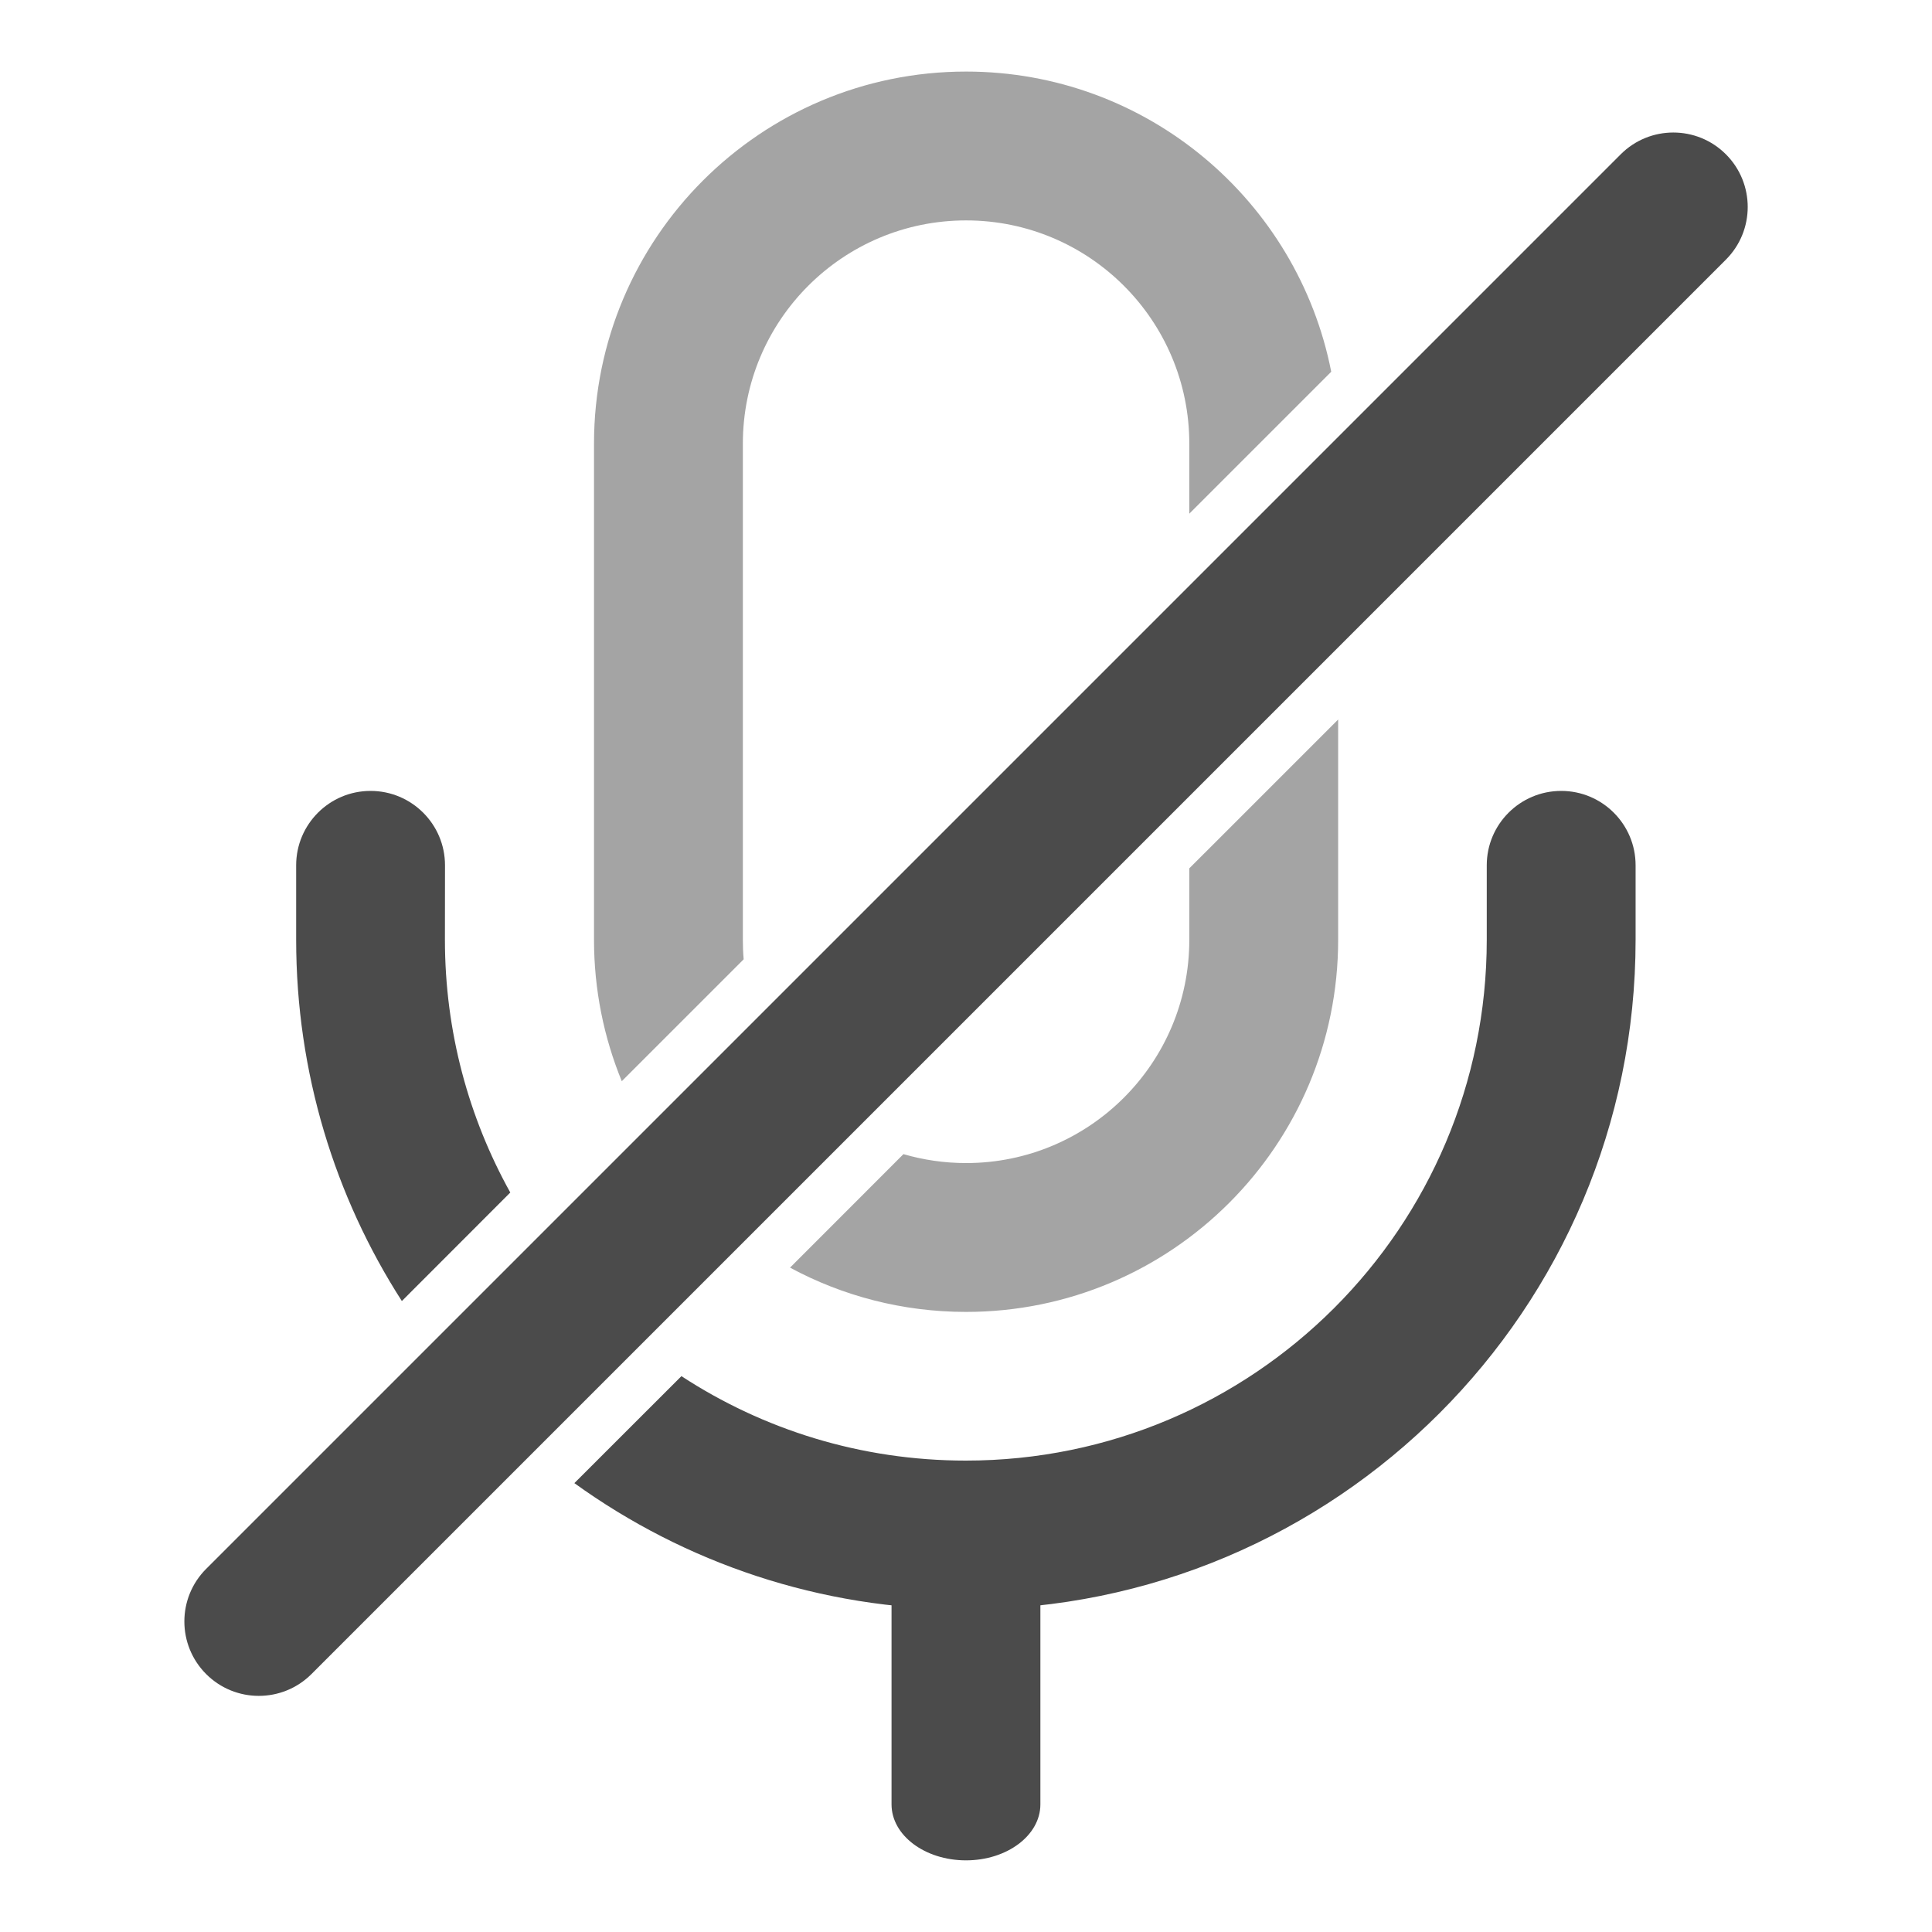 <svg width="24" height="24" viewBox="0 0 24 24" fill="none" xmlns="http://www.w3.org/2000/svg">
<path opacity="0.5" fill-rule="evenodd" clip-rule="evenodd" d="M16.537 4.618C16.12 2.493 14.248 0.889 12.001 0.889C9.448 0.889 7.379 2.958 7.379 5.511V11.675C7.379 12.296 7.502 12.889 7.724 13.431L9.238 11.917C9.231 11.837 9.228 11.756 9.228 11.675V5.511C9.228 3.98 10.469 2.738 12.001 2.738C13.532 2.738 14.774 3.98 14.774 5.511V6.381L16.537 4.618ZM11.223 14.337C11.47 14.409 11.731 14.448 12.001 14.448C13.532 14.448 14.774 13.206 14.774 11.675V10.787L16.623 8.938V11.675C16.623 14.227 14.553 16.297 12.001 16.297C11.21 16.297 10.465 16.098 9.814 15.747L11.223 14.337Z" fill="#4B4B4B"/>
<path fill-rule="evenodd" clip-rule="evenodd" d="M12 18.18C12.51 18.18 12.924 18.491 12.924 18.875V22.415C12.924 22.799 12.51 23.11 12 23.11C11.489 23.11 11.075 22.799 11.075 22.415V18.875C11.075 18.491 11.489 18.18 12 18.18Z" fill="#4B4B4B"/>
<path fill-rule="evenodd" clip-rule="evenodd" d="M21.44 1.917C21.801 2.278 21.801 2.864 21.44 3.225L3.869 20.796C3.508 21.157 2.922 21.157 2.561 20.796C2.2 20.435 2.2 19.85 2.561 19.489L20.133 1.917C20.494 1.556 21.079 1.556 21.44 1.917Z" fill="#4B4B4B"/>
<path fill-rule="evenodd" clip-rule="evenodd" d="M6.339 14.814C5.822 13.884 5.527 12.813 5.527 11.673L5.528 10.749C5.528 10.239 5.114 9.825 4.603 9.825C4.093 9.825 3.679 10.239 3.679 10.749L3.679 11.673C3.679 13.326 4.161 14.867 4.992 16.162L6.339 14.814ZM7.135 18.424C8.503 19.411 10.183 19.993 11.998 19.993C16.593 19.993 20.318 16.268 20.318 11.674V10.749C20.318 10.239 19.904 9.825 19.394 9.825C18.883 9.825 18.469 10.239 18.469 10.749V11.674C18.469 15.247 15.572 18.144 11.998 18.144C10.694 18.144 9.481 17.759 8.465 17.095L7.135 18.424Z" fill="#4B4B4B"/>
</svg>
